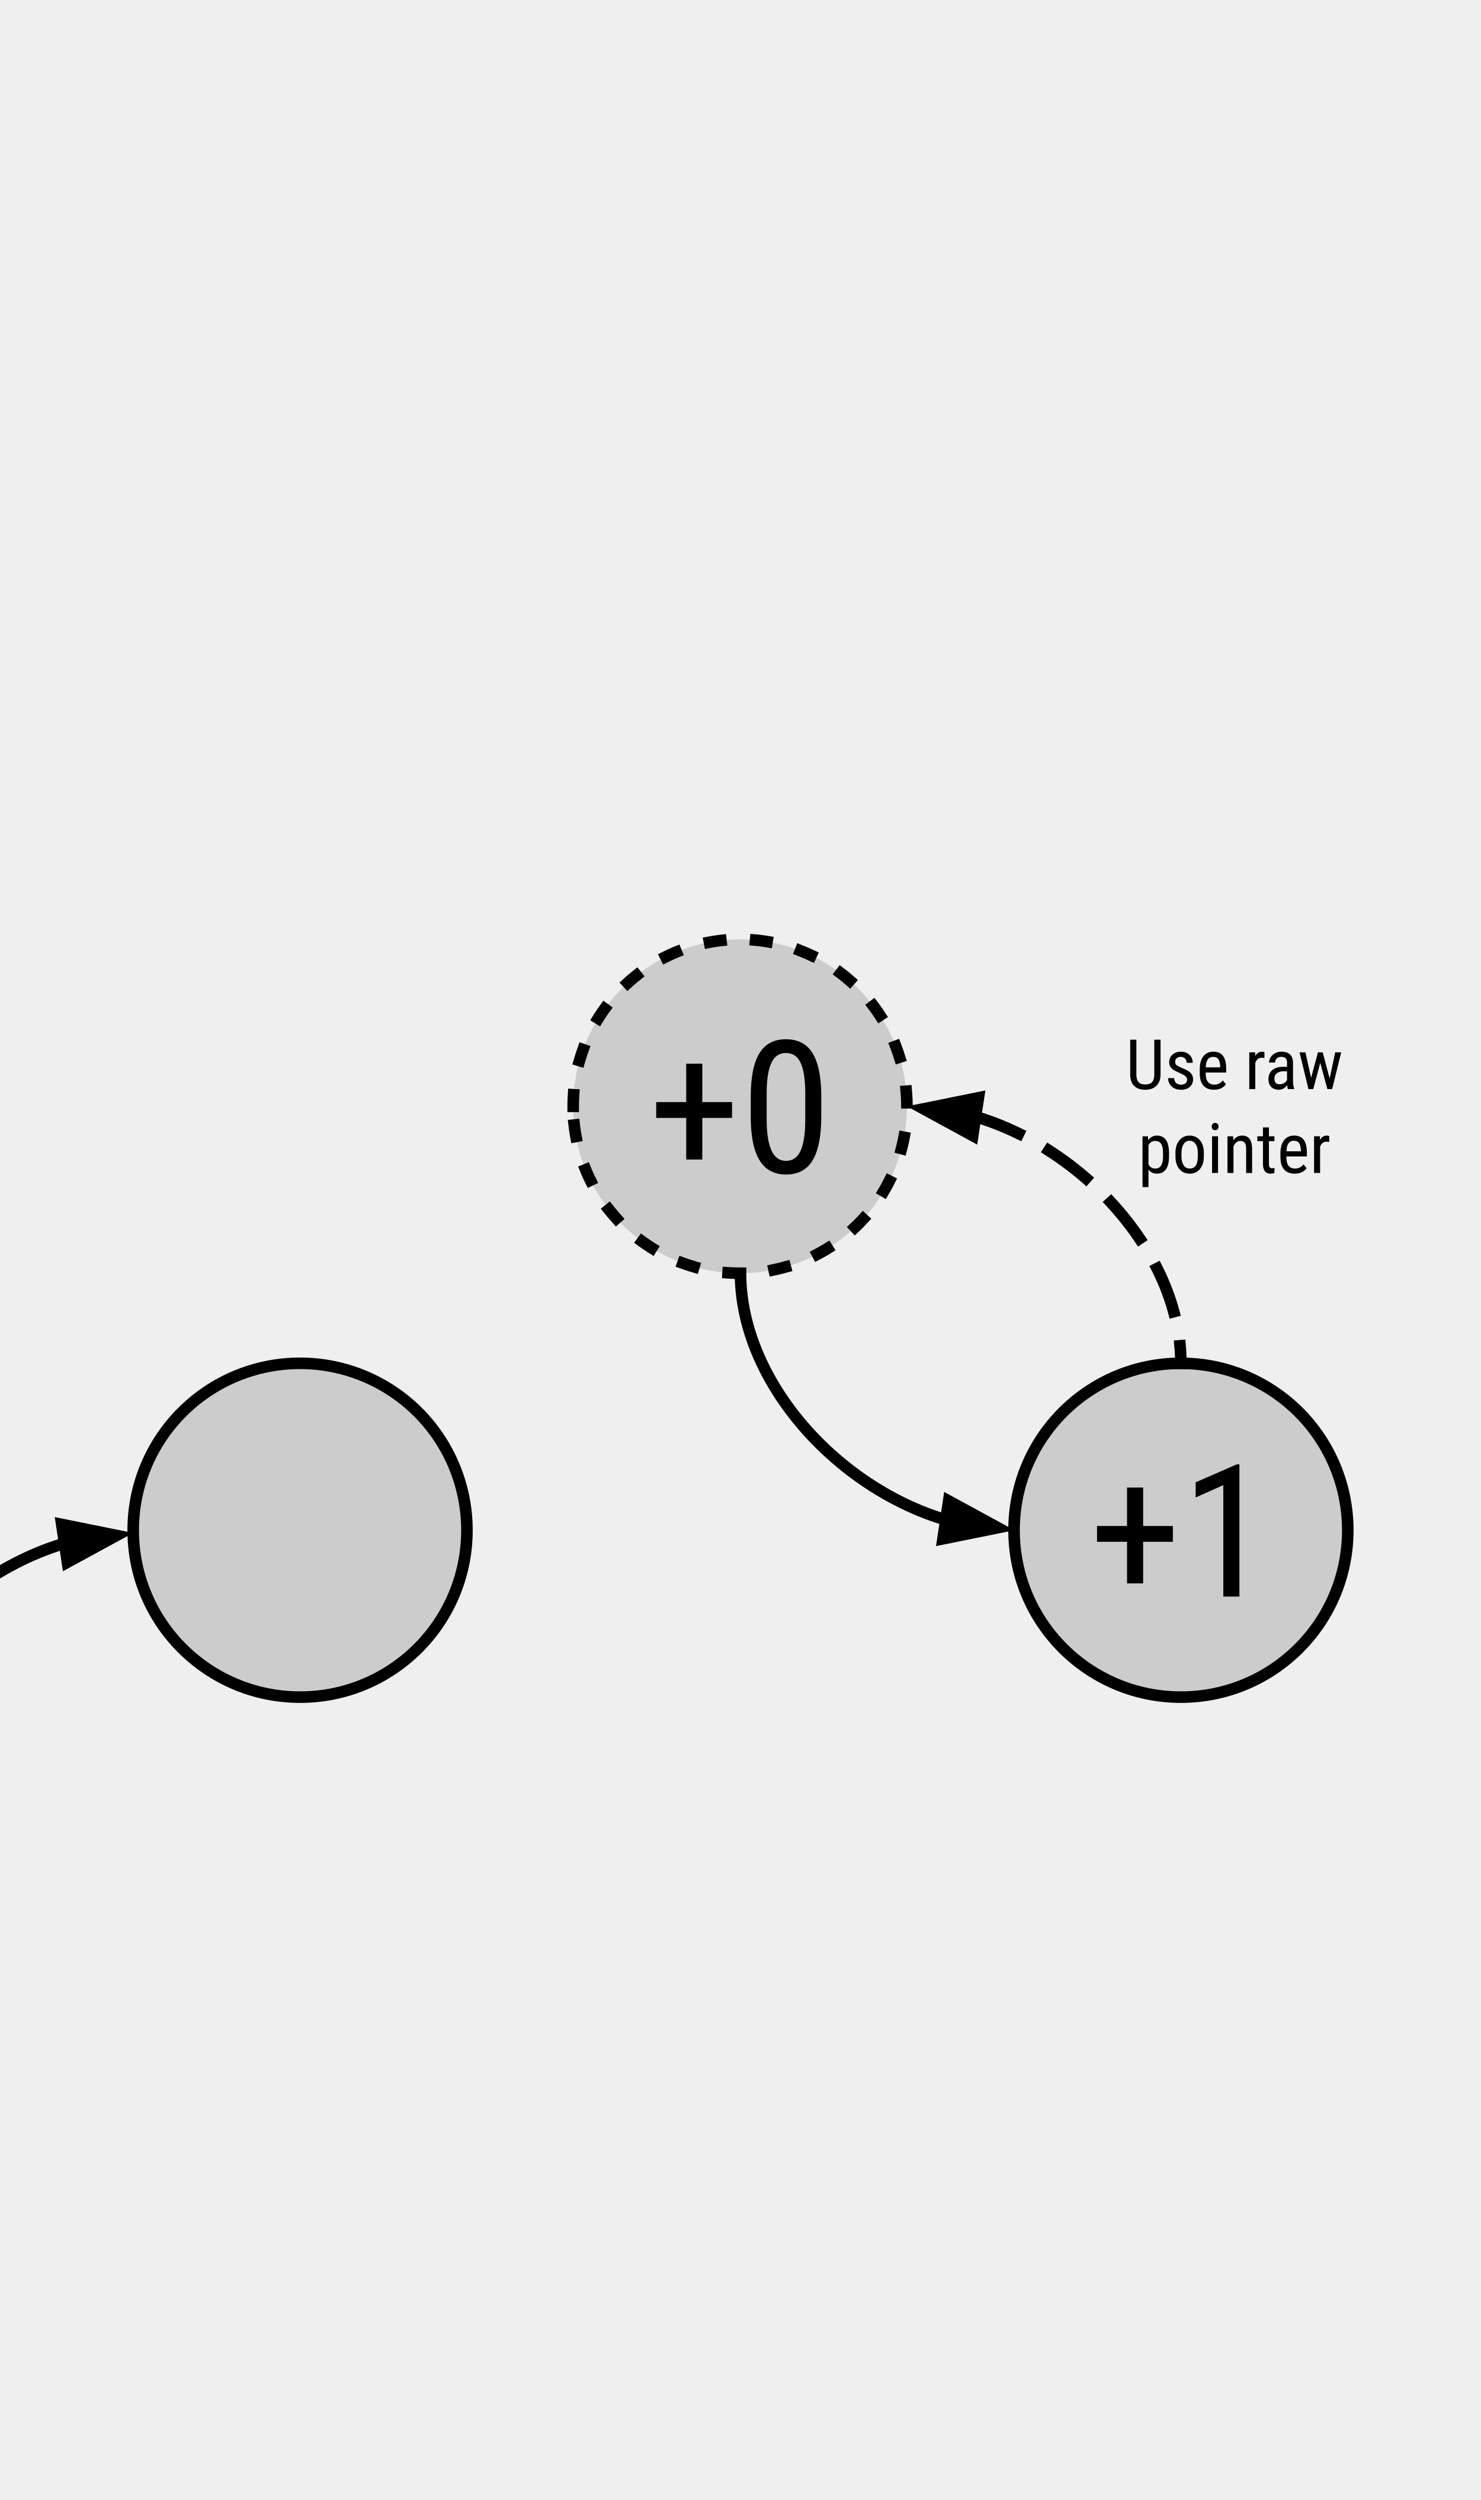 <svg version="1.1" viewBox="0.0 0.0 511.969 864.0" fill="none" stroke="none" stroke-linecap="square" stroke-miterlimit="10" xmlns:xlink="http://www.w3.org/1999/xlink" xmlns="http://www.w3.org/2000/svg"><rect x="0.0" y="0.0" width="511.969" height="864.0" fill="#808080" stroke="none"/><clipPath id="p.0"><path d="m0 0l511.969 0l0 864.0l-511.969 0l0 -864.0z" clip-rule="nonzero"/></clipPath><g clip-path="url(#p.0)"><path fill="#efefef" d="m0 0l511.969 0l0 864.0l-511.969 0z" fill-rule="evenodd"/><path fill="#cccccc" d="m198.146 382.344l0 0c0 -31.859 25.826 -57.685 57.685 -57.685l0 0c15.299 0 29.971 6.078 40.789 16.896c10.818 10.818 16.896 25.49 16.896 40.789l0 0c0 31.859 -25.826 57.685 -57.685 57.685l0 0c-31.859 0 -57.685 -25.826 -57.685 -57.685z" fill-rule="evenodd"/><path stroke="#000000" stroke-width="4.0" stroke-linejoin="round" stroke-linecap="butt" stroke-dasharray="4.0,12.0" d="m198.146 382.344l0 0c0 -31.859 25.826 -57.685 57.685 -57.685l0 0c15.299 0 29.971 6.078 40.789 16.896c10.818 10.818 16.896 25.49 16.896 40.789l0 0c0 31.859 -25.826 57.685 -57.685 57.685l0 0c-31.859 0 -57.685 -25.826 -57.685 -57.685z" fill-rule="evenodd"/><path fill="#cccccc" d="m350.547 528.845l0 0c0 -31.859 25.826 -57.685 57.685 -57.685l0 0c15.299 0 29.971 6.078 40.789 16.896c10.818 10.818 16.896 25.49 16.896 40.789l0 0c0 31.859 -25.826 57.685 -57.685 57.685l0 0c-31.859 0 -57.685 -25.826 -57.685 -57.685z" fill-rule="evenodd"/><path stroke="#000000" stroke-width="4.0" stroke-linejoin="round" stroke-linecap="butt" d="m350.547 528.845l0 0c0 -31.859 25.826 -57.685 57.685 -57.685l0 0c15.299 0 29.971 6.078 40.789 16.896c10.818 10.818 16.896 25.49 16.896 40.789l0 0c0 31.859 -25.826 57.685 -57.685 57.685l0 0c-31.859 0 -57.685 -25.826 -57.685 -57.685z" fill-rule="evenodd"/><path fill="#000000" fill-opacity="0.0" d="m313.516 382.344c47.354 0 94.709 44.409 94.709 88.819" fill-rule="evenodd"/><path stroke="#000000" stroke-width="4.0" stroke-linejoin="round" stroke-linecap="butt" stroke-dasharray="16.0,12.0" d="m337.248 385.922l0.445 0.132c0.718 0.218 1.434 0.445 2.148 0.681c2.856 0.943 5.677 2.027 8.451 3.242c11.099 4.857 21.457 11.796 30.336 20.123c17.758 16.654 29.596 38.858 29.596 61.063" fill-rule="evenodd"/><path fill="#000000" stroke="#000000" stroke-width="4.0" stroke-linecap="butt" d="m338.233 379.389l-18.935 3.827l16.965 9.239z" fill-rule="evenodd"/><path fill="#000000" fill-opacity="0.0" d="m179.825 365.987l152.031 0l0 32.724l-152.031 0z" fill-rule="evenodd"/><path fill="#000000" d="m242.779 380.883l10.281 0l0 5.469l-10.281 0l0 14.375l-5.562 0l0 -14.375l-10.375 0l0 -5.469l10.375 0l0 -13.281l5.562 0l0 13.281zm41.125 5.0q0 10.062 -2.938 15.047q-2.938 4.984 -9.219 4.984q-6.094 0 -9.094 -4.781q-3.0 -4.781 -3.125 -14.375l0 -7.812q0 -9.969 2.953 -14.875q2.953 -4.906 9.203 -4.906q6.156 0 9.109 4.656q2.953 4.656 3.109 14.094l0 7.969zm-5.531 -7.906q0 -7.219 -1.594 -10.641q-1.594 -3.422 -5.094 -3.422q-3.406 0 -5.0 3.359q-1.594 3.359 -1.656 10.141l0 9.375q0 7.188 1.656 10.797q1.656 3.609 5.062 3.609q3.375 0 4.969 -3.406q1.594 -3.406 1.656 -10.406l0 -9.406z" fill-rule="nonzero"/><path fill="#cccccc" d="m46.046 528.845l0 0c0 -31.859 25.826 -57.685 57.685 -57.685l0 0c15.299 0 29.971 6.078 40.789 16.896c10.818 10.818 16.896 25.49 16.896 40.789l0 0c0 31.859 -25.826 57.685 -57.685 57.685l0 0c-31.859 0 -57.685 -25.826 -57.685 -57.685z" fill-rule="evenodd"/><path stroke="#000000" stroke-width="4.0" stroke-linejoin="round" stroke-linecap="butt" d="m46.046 528.845l0 0c0 -31.859 25.826 -57.685 57.685 -57.685l0 0c15.299 0 29.971 6.078 40.789 16.896c10.818 10.818 16.896 25.49 16.896 40.789l0 0c0 31.859 -25.826 57.685 -57.685 57.685l0 0c-31.859 0 -57.685 -25.826 -57.685 -57.685z" fill-rule="evenodd"/><path fill="#000000" fill-opacity="0.0" d="m46.046 529.785c-47.354 0 -94.709 44.409 -94.709 88.819" fill-rule="evenodd"/><path stroke="#000000" stroke-width="4.0" stroke-linejoin="round" stroke-linecap="butt" d="m22.314 533.363l-0.445 0.132c-0.718 0.218 -1.434 0.445 -2.148 0.681c-2.856 0.943 -5.677 2.027 -8.451 3.242c-11.099 4.857 -21.457 11.796 -30.336 20.123c-17.758 16.654 -29.596 38.858 -29.596 61.063" fill-rule="evenodd"/><path fill="#000000" stroke="#000000" stroke-width="4.0" stroke-linecap="butt" d="m23.299 539.896l16.965 -9.239l-18.935 -3.827z" fill-rule="evenodd"/><path fill="#000000" fill-opacity="0.0" d="m350.694 528.848c-47.354 0 -94.709 -44.409 -94.709 -88.819" fill-rule="evenodd"/><path stroke="#000000" stroke-width="4.0" stroke-linejoin="round" stroke-linecap="butt" d="m326.962 525.27l-0.445 -0.132c-0.718 -0.218 -1.434 -0.445 -2.148 -0.681c-2.856 -0.943 -5.676 -2.027 -8.451 -3.242c-11.099 -4.857 -21.457 -11.796 -30.336 -20.123c-17.758 -16.654 -29.596 -38.858 -29.596 -61.063" fill-rule="evenodd"/><path fill="#000000" stroke="#000000" stroke-width="4.0" stroke-linecap="butt" d="m325.977 531.803l18.935 -3.827l-16.965 -9.239z" fill-rule="evenodd"/><path fill="#000000" fill-opacity="0.0" d="m332.217 512.483l152.031 0l0 32.724l-152.031 0z" fill-rule="evenodd"/><path fill="#000000" d="m395.17 527.379l10.281 0l0 5.469l-10.281 0l0 14.375l-5.562 0l0 -14.375l-10.375 0l0 -5.469l10.375 0l0 -13.281l5.562 0l0 13.281zm33.281 24.406l-5.562 0l0 -38.531l-9.562 4.281l0 -5.25l14.25 -6.219l0.875 0l0 45.719z" fill-rule="nonzero"/><path fill="#000000" fill-opacity="0.0" d="m350.694 365.981l152.031 0l0 32.724l-152.031 0z" fill-rule="evenodd"/><path fill="#000000" d="m401.19 359.321l0 12.125q-0.031 2.422 -1.422 3.797q-1.375 1.375 -3.844 1.375q-2.531 0 -3.875 -1.344q-1.328 -1.344 -1.344 -3.828l0 -12.125l2.125 0l0 12.047q0 1.719 0.734 2.578q0.734 0.844 2.359 0.844q1.641 0 2.375 -0.844q0.734 -0.859 0.734 -2.578l0 -12.047l2.156 0zm9.18 13.812q0 -0.672 -0.516 -1.141q-0.5 -0.484 -1.938 -1.125q-1.672 -0.703 -2.359 -1.188q-0.688 -0.5 -1.031 -1.125q-0.344 -0.625 -0.344 -1.484q0 -1.547 1.125 -2.578q1.141 -1.031 2.906 -1.031q1.844 0 2.969 1.078q1.125 1.078 1.125 2.766l-2.062 0q0 -0.844 -0.578 -1.453q-0.562 -0.609 -1.453 -0.609q-0.922 0 -1.453 0.484q-0.516 0.469 -0.516 1.266q0 0.641 0.375 1.031q0.391 0.375 1.844 1.016q2.312 0.891 3.141 1.766q0.828 0.859 0.828 2.172q0 1.656 -1.141 2.656q-1.125 0.984 -3.031 0.984q-1.984 0 -3.219 -1.141q-1.234 -1.141 -1.234 -2.875l2.094 0q0.031 1.047 0.641 1.656q0.609 0.594 1.719 0.594q1.031 0 1.562 -0.469q0.547 -0.469 0.547 -1.25zm9.293 3.484q-2.359 0 -3.625 -1.406q-1.266 -1.422 -1.297 -4.156l0 -1.531q0 -2.828 1.234 -4.438q1.25 -1.625 3.453 -1.625q2.234 0 3.328 1.422q1.109 1.422 1.125 4.422l0 1.359l-7.078 0l0 0.297q0 2.031 0.766 2.969q0.781 0.922 2.219 0.922q0.906 0 1.609 -0.344q0.703 -0.359 1.312 -1.109l1.078 1.312q-1.359 1.906 -4.125 1.906zm-0.234 -11.375q-1.281 0 -1.906 0.891q-0.625 0.891 -0.703 2.75l5.0 0l0 -0.281q-0.094 -1.812 -0.656 -2.578q-0.562 -0.781 -1.734 -0.781zm17.672 0.406q-0.422 -0.078 -0.938 -0.078q-1.594 0 -2.219 1.734l0 9.078l-2.078 0l0 -12.688l2.016 0l0.031 1.297q0.844 -1.531 2.359 -1.531q0.5 0 0.828 0.172l0 2.016zm8.129 10.734q-0.188 -0.406 -0.266 -1.391q-1.109 1.625 -2.812 1.625q-1.734 0 -2.703 -0.969q-0.953 -0.969 -0.953 -2.719q0 -1.938 1.312 -3.078q1.312 -1.141 3.594 -1.156l1.516 0l0 -1.344q0 -1.141 -0.5 -1.625q-0.5 -0.484 -1.531 -0.484q-0.938 0 -1.531 0.562q-0.578 0.562 -0.578 1.406l-2.078 0q0 -0.969 0.578 -1.844q0.578 -0.891 1.547 -1.391q0.969 -0.516 2.172 -0.516q1.938 0 2.953 0.969q1.016 0.969 1.031 2.828l0 6.391q0.016 1.469 0.406 2.547l0 0.188l-2.156 0zm-2.766 -1.656q0.766 0 1.453 -0.422q0.688 -0.422 1.0 -1.047l0 -3.031l-1.172 0q-1.469 0.031 -2.328 0.672q-0.859 0.625 -0.859 1.781q0 1.078 0.438 1.562q0.438 0.484 1.469 0.484zm17.184 -1.984l1.922 -9.047l2.062 0l-3.109 12.688l-1.656 0l-2.469 -9.078l-2.422 9.078l-1.656 0l-3.078 -12.688l2.031 0l1.969 8.812l2.359 -8.812l1.641 0l2.406 9.047z" fill-rule="nonzero"/><path fill="#000000" d="m404.118 399.649q0 3.016 -1.094 4.5q-1.078 1.469 -3.062 1.469q-1.906 0 -2.938 -1.438l0 6.078l-2.062 0l0 -17.562l1.875 0l0.109 1.406q1.031 -1.641 2.984 -1.641q2.078 0 3.109 1.453q1.031 1.453 1.078 4.359l0 1.375zm-2.062 -1.188q0 -2.125 -0.656 -3.141q-0.656 -1.016 -2.109 -1.016q-1.5 0 -2.266 1.484l0 6.609q0.766 1.453 2.281 1.453q1.406 0 2.062 -1.016q0.672 -1.016 0.688 -3.109l0 -1.266zm4.289 0q0 -2.766 1.344 -4.375q1.344 -1.625 3.547 -1.625q2.203 0 3.547 1.578q1.344 1.562 1.375 4.281l0 1.328q0 2.75 -1.344 4.359q-1.328 1.609 -3.547 1.609q-2.203 0 -3.547 -1.562q-1.328 -1.562 -1.375 -4.219l0 -1.375zm2.078 1.188q0 1.953 0.766 3.078q0.766 1.125 2.078 1.125q2.734 0 2.812 -3.969l0 -1.422q0 -1.953 -0.781 -3.078q-0.766 -1.141 -2.062 -1.141q-1.281 0 -2.047 1.141q-0.766 1.125 -0.766 3.062l0 1.203zm12.641 5.734l-2.062 0l0 -12.688l2.062 0l0 12.688zm0.172 -16.047q0 0.531 -0.297 0.891q-0.297 0.344 -0.891 0.344q-0.578 0 -0.875 -0.344q-0.297 -0.359 -0.297 -0.891q0 -0.531 0.297 -0.891q0.297 -0.359 0.875 -0.359q0.594 0 0.891 0.375q0.297 0.359 0.297 0.875zm5.043 3.359l0.062 1.375q1.203 -1.609 3.078 -1.609q3.375 0 3.422 4.5l0 8.422l-2.062 0l0 -8.328q0 -1.5 -0.5 -2.125q-0.5 -0.625 -1.5 -0.625q-0.766 0 -1.391 0.516q-0.609 0.516 -0.984 1.344l0 9.219l-2.078 0l0 -12.688l1.953 0zm12.379 -3.062l0 3.062l1.906 0l0 1.688l-1.906 0l0 7.859q0 0.75 0.25 1.141q0.25 0.375 0.844 0.375q0.406 0 0.828 -0.141l-0.016 1.766q-0.703 0.234 -1.453 0.234q-1.219 0 -1.875 -0.875q-0.641 -0.891 -0.641 -2.484l0 -7.875l-1.938 0l0 -1.688l1.938 0l0 -3.062l2.062 0zm8.902 15.984q-2.359 0 -3.625 -1.406q-1.266 -1.422 -1.297 -4.156l0 -1.531q0 -2.828 1.234 -4.438q1.25 -1.625 3.453 -1.625q2.234 0 3.328 1.422q1.109 1.422 1.125 4.422l0 1.359l-7.078 0l0 0.297q0 2.031 0.766 2.969q0.781 0.922 2.219 0.922q0.906 0 1.609 -0.344q0.703 -0.359 1.312 -1.109l1.078 1.312q-1.359 1.906 -4.125 1.906zm-0.234 -11.375q-1.281 0 -1.906 0.891q-0.625 0.891 -0.703 2.75l5.0 0l0 -0.281q-0.094 -1.812 -0.656 -2.578q-0.562 -0.781 -1.734 -0.781zm12.176 0.406q-0.422 -0.078 -0.938 -0.078q-1.594 0 -2.219 1.734l0 9.078l-2.078 0l0 -12.688l2.016 0l0.031 1.297q0.844 -1.531 2.359 -1.531q0.5 0 0.828 0.172l0 2.016z" fill-rule="nonzero"/></g></svg>